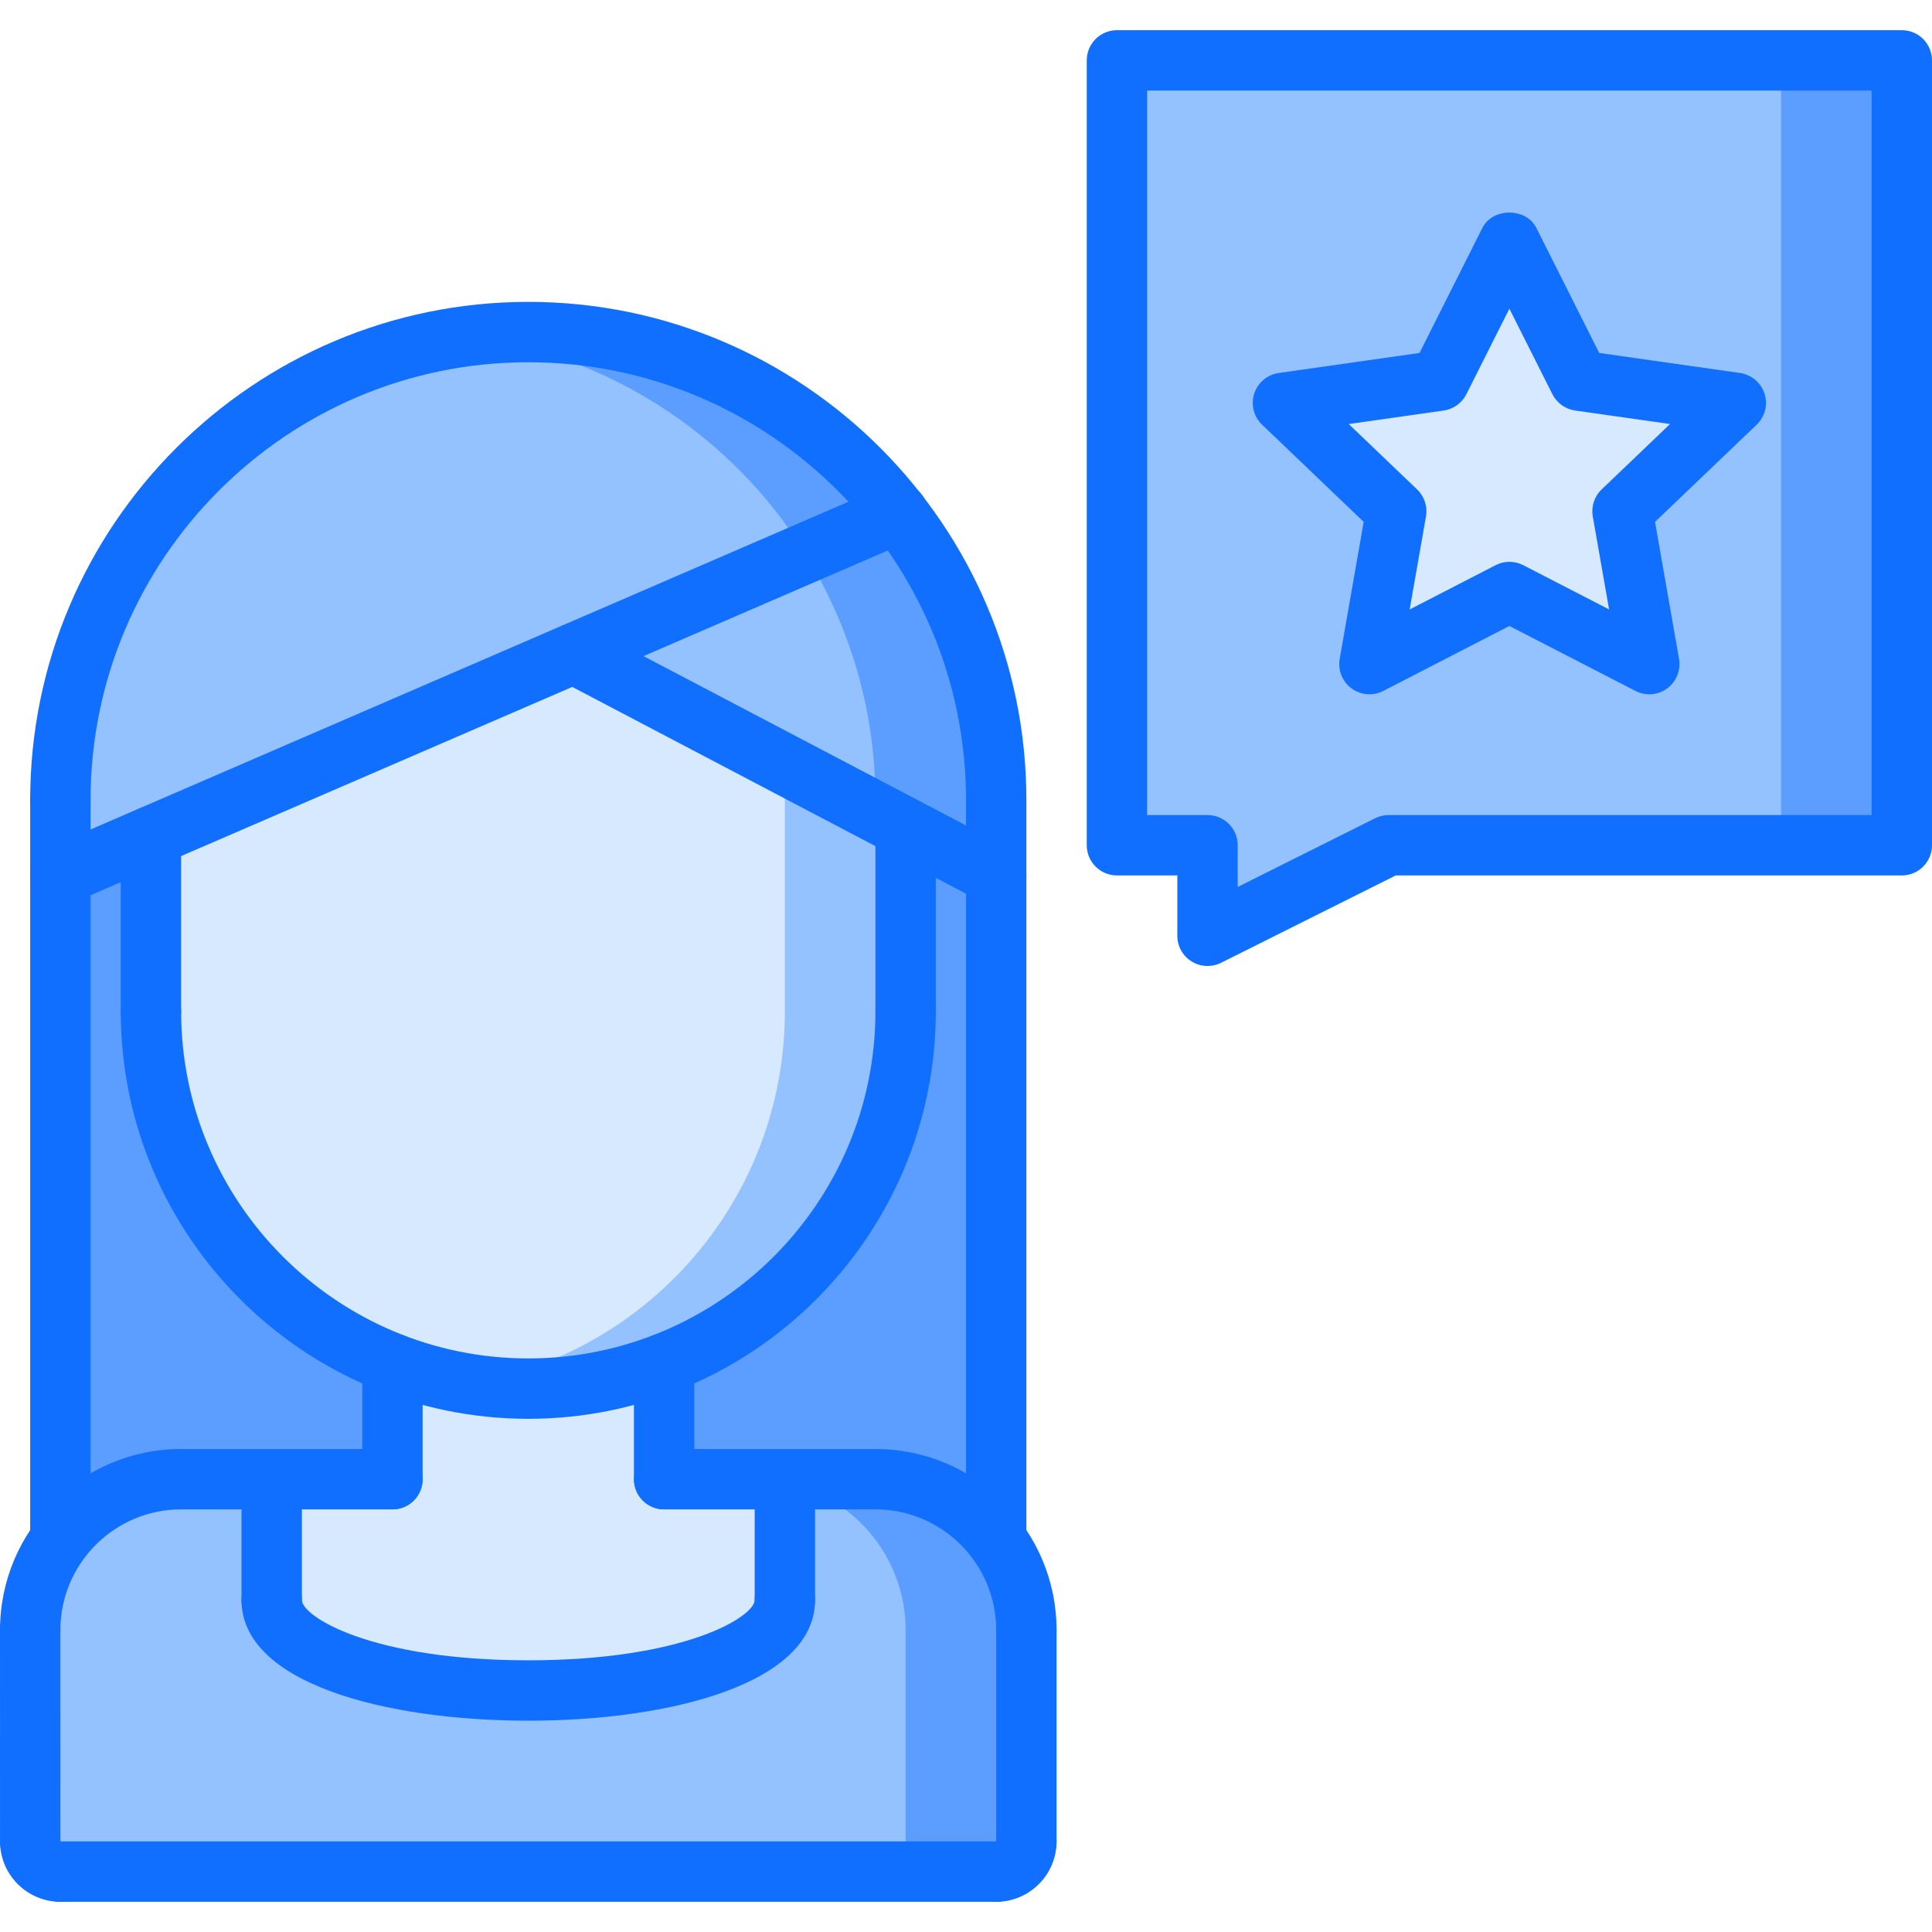 <?xml version="1.0" encoding="utf-8"?>
<!-- Generator: Adobe Illustrator 16.0.0, SVG Export Plug-In . SVG Version: 6.00 Build 0)  -->
<!DOCTYPE svg PUBLIC "-//W3C//DTD SVG 1.1//EN" "http://www.w3.org/Graphics/SVG/1.1/DTD/svg11.dtd">
<svg version="1.1" xmlns="http://www.w3.org/2000/svg" xmlns:xlink="http://www.w3.org/1999/xlink" x="0px" y="0px" width="64px"
	 height="64px" viewBox="0 0 64 64" enable-background="new 0 0 64 64" xml:space="preserve">
<g id="_x35_0_document_x2C__optimization_x2C__documentation_x2C__business_x2C__office_x2C__corporation_x2C__job">
</g>
<g id="_x34_9_human_x2C__resource_x2C__conveyor_x2C__business_x2C__office_x2C__corporation_x2C__job">
</g>
<g id="_x34_8_knowledge_x2C__training_x2C__growth_x2C__book_x2C__business_x2C__office_x2C__corporation">
</g>
<g id="_x34_7_skill_x2C__competence_x2C__experience_x2C__business_x2C__office_x2C__corporation_x2C__job">
</g>
<g id="_x34_6_target_x2C__success_x2C__victory_x2C__business_x2C__office_x2C__corporation_x2C__job">
</g>
<g id="_x34_5_inbox_x2C__letter_x2C__email_x2C__business_x2C__office_x2C__corporation_x2C__job">
</g>
<g id="_x34_4_document_x2C__workflow_x2C__sharing_x2C__business_x2C__office_x2C__corporation_x2C__job">
</g>
<g id="_x34_3_budget_x2C__allocation_x2C__money_x2C__business_x2C__office_x2C__corporation_x2C__job">
</g>
<g id="_x34_2_case_x2C__task_x2C__project_x2C__business_x2C__office_x2C__corporation_x2C__job">
</g>
<g id="_x34_1_structure_x2C__structuring_x2C__tasks_x2C__business_x2C__office_x2C__corporation_x2C__job">
</g>
<g id="_x34_0_choice_x2C__dilemma_x2C__question_x2C__business_x2C__office_x2C__corporation_x2C__job">
</g>
<g id="_x33_9_workplace_x2C__table_x2C__laptop_x2C__business_x2C__office_x2C__corporation_x2C__job">
</g>
<g id="_x33_8_bribe_x2C__bag_x2C__money_x2C__business_x2C__office_x2C__corporation_x2C__job">
</g>
<g id="_x33_7_corruption_x2C__forage_x2C__money_x2C__business_x2C__office_x2C__corporation_x2C__job">
</g>
<g id="_x33_6_career_x2C__ladder_x2C__success_x2C__business_x2C__office_x2C__corporation_x2C__job">
</g>
<g id="_x33_5_review_x2C__feedback_x2C__rating_x2C__business_x2C__office_x2C__corporation_x2C__job">
	<g>
		<path fill="#94C1FF" d="M63,2v26H46l-6,3v-3h-3V2H63z"/>
	</g>
	<g>
		<g>
			<rect x="59" y="2" fill="#5C9EFF" width="4" height="26"/>
		</g>
	</g>
	<g>
		<polygon fill="#D7E9FF" points="57.5,13.35 53.75,16.94 54.64,22 50,19.61 45.37,22 46.25,16.94 42.5,13.35 47.68,12.61 50,8 
			52.32,12.61 		"/>
	</g>
	<g>
		<path fill="#94C1FF" d="M34,54v7c0,0.55-0.45,1-1,1H2c-0.55,0-1-0.45-1-1v-7c0-1.13,0.38-2.17,1.01-3.01C2.92,49.78,4.37,49,6,49
			h3v4c0,1.65,3.55,3,8.5,3s8.5-1.35,8.5-3v-4h3c1.63,0,3.08,0.78,3.99,1.99C33.62,51.83,34,52.87,34,54z"/>
	</g>
	<g>
		<g>
			<path fill="#5C9EFF" d="M32.99,50.99C32.08,49.78,30.63,49,29,49h-3v0.107c1.214,0.247,2.271,0.928,2.99,1.883
				C29.62,51.83,30,52.87,30,54v7c0,0.55-0.45,1-1,1h4c0.55,0,1-0.45,1-1v-7C34,52.87,33.62,51.83,32.99,50.99z"/>
		</g>
	</g>
	<g>
		<path fill="#D7E9FF" d="M26,49v4c0,1.65-3.55,3-8.5,3S9,54.65,9,53v-4h4v-3.83v-0.01C14.4,45.7,15.91,46,17.5,46s3.1-0.3,4.5-0.84
			v0.01V49H26z"/>
	</g>
	<g>
		<path fill="#D7E9FF" d="M30,27.43v6.07c0,5.31-3.32,9.86-8,11.66C20.6,45.7,19.09,46,17.5,46s-3.1-0.3-4.5-0.84
			c-4.68-1.8-8-6.351-8-11.66v-5.8l14-6.05l11,5.77V27.43z"/>
	</g>
	<g>
		<path fill="#94C1FF" d="M26,25.322V33.5c0,5.31-3.32,9.86-8,11.66c-0.799,0.308-1.636,0.527-2.5,0.668
			c0.651,0.106,1.316,0.172,2,0.172c1.59,0,3.1-0.3,4.5-0.84c4.68-1.8,8-6.351,8-11.66v-6.07v-0.01L26,25.322z"/>
	</g>
	<g>
		<path fill="#5C9EFF" d="M5,33.5c0,5.31,3.32,9.86,8,11.66v0.01V49H9H6c-1.63,0-3.08,0.78-3.99,1.99L2,50.98V29l3-1.3V33.5z"/>
	</g>
	<g>
		<path fill="#5C9EFF" d="M33,29v21.98l-0.01,0.01C32.08,49.78,30.63,49,29,49h-3h-4v-3.83v-0.01c4.68-1.8,8-6.351,8-11.66v-6.07
			L33,29z"/>
	</g>
	<g>
		<path fill="#94C1FF" d="M33,26.5V29l-3-1.57v-0.01l-11-5.77L29.75,17C31.78,19.62,33,22.92,33,26.5z"/>
	</g>
	<g>
		<path fill="#94C1FF" d="M5,27.7L2,29v-2.5C2,17.94,8.94,11,17.5,11c4.98,0,9.41,2.35,12.25,6L19,21.65L5,27.7z"/>
	</g>
	<g>
		<path fill="#5C9EFF" d="M15.521,11.141c4.146,0.541,7.78,2.712,10.229,5.859c0.33,0.426,0.63,0.875,0.915,1.335L29.75,17
			c-2.84-3.65-7.27-6-12.25-6c-0.408,0-0.81,0.03-1.21,0.062C16.032,11.084,15.775,11.108,15.521,11.141z"/>
	</g>
	<g>
		<path fill="#5C9EFF" d="M29.75,17l-3.085,1.335C28.136,20.705,29,23.501,29,26.5v0.396l1,0.524v0.01L33,29v-2.5
			C33,22.92,31.78,19.62,29.75,17z"/>
	</g>
	<g>
		<g>
			<path fill="#116FFF" d="M1,55.001c-0.553,0-1-0.447-1-1C0,50.692,2.691,48,6,48c0.553,0,1,0.447,1,1s-0.447,1-1,1
				c-2.206,0-4,1.795-4,4.001C2,54.554,1.553,55.001,1,55.001z"/>
		</g>
		<g>
			<path fill="#116FFF" d="M34,55c-0.553,0-1-0.447-1-1c0-2.206-1.794-4-4-4c-0.553,0-1-0.447-1-1s0.447-1,1-1c3.309,0,6,2.691,6,6
				C35,54.553,34.553,55,34,55z"/>
		</g>
		<g>
			<path fill="#116FFF" d="M13,50H6c-0.553,0-1-0.447-1-1s0.447-1,1-1h7c0.553,0,1,0.447,1,1S13.553,50,13,50z"/>
		</g>
		<g>
			<path fill="#116FFF" d="M29,50h-7c-0.553,0-1-0.447-1-1s0.447-1,1-1h7c0.553,0,1,0.447,1,1S29.553,50,29,50z"/>
		</g>
		<g>
			<path fill="#116FFF" d="M1.001,62c-0.552,0-1-0.447-1-1L0,54c0-0.552,0.447-1,1-1c0.552,0,1,0.447,1,1l0.001,7
				C2.001,61.552,1.554,62,1.001,62z"/>
		</g>
		<g>
			<path fill="#116FFF" d="M2.001,63c-1.103,0-2-0.897-2-2c0-0.553,0.447-1,1-1s1,0.447,1,1v0.002c0.553,0,1,0.446,1,0.999
				C3.001,62.553,2.554,63,2.001,63z"/>
		</g>
		<g>
			<path fill="#116FFF" d="M33,63c-0.553,0-1-0.447-1-1s0.447-1,1-1h0.001c0-0.553,0.447-1,1-1C34.553,60,35,60.447,35,61
				C35,62.103,34.103,63,33,63z"/>
		</g>
		<g>
			<path fill="#116FFF" d="M34,62c-0.553,0-1-0.447-1-1v-7c0-0.553,0.447-1,1-1s1,0.447,1,1v7C35,61.553,34.553,62,34,62z"/>
		</g>
		<g>
			<path fill="#116FFF" d="M33,63H2c-0.553,0-1-0.447-1-1s0.447-1,1-1h31c0.553,0,1,0.447,1,1S33.553,63,33,63z"/>
		</g>
		<g>
			<path fill="#116FFF" d="M13,50c-0.553,0-1-0.447-1-1v-3.835c0-0.553,0.447-1,1-1s1,0.447,1,1V49C14,49.553,13.553,50,13,50z"/>
		</g>
		<g>
			<path fill="#116FFF" d="M22,50c-0.553,0-1-0.447-1-1v-3.835c0-0.553,0.447-1,1-1s1,0.447,1,1V49C23,49.553,22.553,50,22,50z"/>
		</g>
		<g>
			<path fill="#116FFF" d="M17.5,47C10.056,47,4,40.944,4,33.5c0-0.553,0.447-1,1-1s1,0.447,1,1C6,39.841,11.159,45,17.5,45
				S29,39.841,29,33.5c0-0.553,0.447-1,1-1s1,0.447,1,1C31,40.944,24.944,47,17.5,47z"/>
		</g>
		<g>
			<path fill="#116FFF" d="M33,27.5c-0.553,0-1-0.447-1-1C32,18.505,25.495,12,17.5,12S3,18.505,3,26.5c0,0.553-0.447,1-1,1
				s-1-0.447-1-1C1,17.402,8.402,10,17.5,10S34,17.402,34,26.5C34,27.053,33.553,27.5,33,27.5z"/>
		</g>
		<g>
			<path fill="#116FFF" d="M5,34.5c-0.553,0-1-0.447-1-1v-5.797c0-0.553,0.447-1,1-1s1,0.447,1,1V33.5C6,34.053,5.553,34.5,5,34.5z"
				/>
		</g>
		<g>
			<path fill="#116FFF" d="M30,34.5c-0.553,0-1-0.447-1-1v-6.075c0-0.553,0.447-1,1-1s1,0.447,1,1V33.5
				C31,34.053,30.553,34.5,30,34.5z"/>
		</g>
		<g>
			<path fill="#116FFF" d="M2.001,30c-0.388,0-0.756-0.226-0.919-0.604c-0.219-0.507,0.014-1.095,0.521-1.314l27.749-12
				c0.505-0.219,1.096,0.014,1.314,0.521c0.219,0.507-0.014,1.095-0.521,1.314l-27.749,12C2.268,29.974,2.133,30,2.001,30z"/>
		</g>
		<g>
			<path fill="#116FFF" d="M32.999,30c-0.156,0-0.315-0.037-0.464-0.114l-14-7.352c-0.489-0.257-0.678-0.861-0.421-1.351
				c0.258-0.488,0.861-0.675,1.351-0.421l14,7.352c0.489,0.257,0.678,0.861,0.421,1.351C33.706,29.806,33.358,30,32.999,30z"/>
		</g>
		<g>
			<path fill="#116FFF" d="M9,54c-0.553,0-1-0.447-1-1v-4c0-0.553,0.447-1,1-1s1,0.447,1,1v4C10,53.553,9.553,54,9,54z"/>
		</g>
		<g>
			<path fill="#116FFF" d="M26,54c-0.553,0-1-0.447-1-1v-4c0-0.553,0.447-1,1-1s1,0.447,1,1v4C27,53.553,26.553,54,26,54z"/>
		</g>
		<g>
			<path fill="#116FFF" d="M17.5,57C12.771,57,8,55.763,8,53c0-0.553,0.447-1,1-1s1,0.447,1,1c0,0.551,2.307,2,7.5,2
				s7.5-1.449,7.5-2c0-0.553,0.447-1,1-1s1,0.447,1,1C27,55.763,22.229,57,17.5,57z"/>
		</g>
		<g>
			<path fill="#116FFF" d="M2,51.981c-0.553,0-1-0.447-1-1V26.5c0-0.553,0.447-1,1-1s1,0.447,1,1v24.481
				C3,51.534,2.553,51.981,2,51.981z"/>
		</g>
		<g>
			<path fill="#116FFF" d="M33,51.981c-0.553,0-1-0.447-1-1V26.5c0-0.553,0.447-1,1-1s1,0.447,1,1v24.481
				C34,51.534,33.553,51.981,33,51.981z"/>
		</g>
		<g>
			<path fill="#116FFF" d="M40,32c-0.183,0-0.365-0.05-0.525-0.149C39.18,31.669,39,31.347,39,31v-2h-2c-0.553,0-1-0.447-1-1V2
				c0-0.553,0.447-1,1-1h26c0.553,0,1,0.447,1,1v26c0,0.553-0.447,1-1,1H46.235l-5.788,2.895C40.306,31.965,40.153,32,40,32z M38,27
				h2c0.553,0,1,0.447,1,1v1.382l4.552-2.276C45.69,27.036,45.844,27,45.999,27H62V3H38V27z"/>
		</g>
		<g>
			<path fill="#116FFF" d="M54.635,23c-0.156,0-0.313-0.037-0.458-0.111L50,20.736l-4.177,2.152
				c-0.338,0.174-0.743,0.143-1.051-0.083c-0.306-0.225-0.458-0.604-0.393-0.979l0.795-4.538l-3.366-3.219
				c-0.276-0.265-0.378-0.664-0.261-1.028s0.432-0.63,0.812-0.685l4.664-0.664l2.083-4.143c0.34-0.676,1.447-0.676,1.787,0
				l2.083,4.143l4.664,0.664c0.38,0.055,0.694,0.32,0.812,0.685s0.016,0.764-0.261,1.028l-3.366,3.219l0.795,4.538
				c0.065,0.374-0.087,0.754-0.393,0.979C55.052,22.935,54.844,23,54.635,23z M50,18.611c0.157,0,0.314,0.037,0.458,0.111
				l2.845,1.466l-0.54-3.08c-0.058-0.329,0.053-0.665,0.294-0.896l2.265-2.166L52.178,13.6c-0.324-0.047-0.605-0.248-0.753-0.541
				L50,10.226l-1.425,2.833c-0.147,0.293-0.429,0.494-0.753,0.541l-3.144,0.447l2.265,2.166c0.241,0.23,0.352,0.566,0.294,0.896
				l-0.54,3.08l2.845-1.466C49.686,18.648,49.843,18.611,50,18.611z"/>
		</g>
	</g>
</g>
<g id="_x33_4_manipulation_x2C__thread_x2C__puppet_x2C__business_x2C__office_x2C__corporation_x2C__job">
</g>
<g id="_x33_3_location_x2C__map_x2C__pin_x2C__business_x2C__office_x2C__corporation_x2C__job">
</g>
<g id="_x33_2_retirement_x2C__old_x2C__man_x2C__door_x2C__business_x2C__office_x2C__corporation">
</g>
<g id="_x33_1_victory_x2C__success_x2C__medal_x2C__reward_x2C__business_x2C__office_x2C__corporation">
</g>
<g id="_x33_0_dismissal_x2C__box_x2C__door_x2C__business_x2C__office_x2C__corporation_x2C__job">
</g>
<g id="_x32_9_meeting_x2C__discussion_x2C__question_x2C__business_x2C__office_x2C__corporation_x2C__job">
</g>
<g id="_x32_8_strategy_x2C__vision_x2C__eye_x2C__chess_x2C__business_x2C__office_x2C__corporation">
</g>
<g id="_x32_7_board_x2C__task_x2C__process_x2C__business_x2C__office_x2C__corporation_x2C__job">
</g>
<g id="_x32_6_scheme_x2C__board_x2C__structure_x2C__business_x2C__office_x2C__corporation_x2C__job">
</g>
<g id="_x32_5_conflict_x2C__dialog_x2C__discussion_x2C__business_x2C__office_x2C__corporation_x2C__job">
</g>
<g id="_x32_4_documentation_x2C__document_x2C__repository_x2C__business_x2C__office_x2C__corporation_x2C__job">
</g>
<g id="_x32_3_sprint_x2C__programming_x2C__code_x2C__business_x2C__office_x2C__corporation_x2C__job">
</g>
<g id="_x32_2_cram_x2C__tablet_x2C__work_x2C__business_x2C__office_x2C__corporation_x2C__job">
</g>
<g id="_x32_1_leader_x2C__discoverer_x2C__flag_x2C__business_x2C__office_x2C__corporation_x2C__job">
</g>
<g id="_x32_0_rally_x2C__collective_x2C__arm_x2C__business_x2C__office_x2C__corporation_x2C__job">
</g>
<g id="_x31_9_consolidation_x2C__portfolio_x2C__puzzle_x2C__business_x2C__office_x2C__corporation_x2C__job">
</g>
<g id="_x31_8_idea_x2C__creative_x2C__work_x2C__business_x2C__office_x2C__corporation_x2C__job">
</g>
<g id="_x31_7_problem_x2C__stress_x2C__resistance_x2C__business_x2C__office_x2C__corporation_x2C__job">
</g>
<g id="_x31_6_hard_x2C__skills_x2C__skill_x2C__portfolio_x2C__book_x2C__business_x2C__office">
</g>
<g id="_x31_5_time_x2C__management_x2C__clock_x2C__deadline_x2C__business_x2C__office_x2C__corporation">
</g>
<g id="_x31_4_multitasking_x2C__task_x2C__work_x2C__business_x2C__office_x2C__corporation_x2C__job">
</g>
<g id="_x31_3_tranquility_x2C__yoga_x2C__lotus_x2C__posture_x2C__business_x2C__office_x2C__corporation">
</g>
<g id="_x31_2_corporate_x2C__party_x2C__business_x2C__office_x2C__corporation_x2C__job">
</g>
<g id="_x31_1_dialog_x2C__discussion_x2C__work_x2C__business_x2C__office_x2C__corporation_x2C__job">
</g>
<g id="_x31_0_listening_x2C__skill_x2C__dialog_x2C__business_x2C__office_x2C__corporation_x2C__job">
</g>
<g id="_x39__training_x2C__book_x2C__lesson_x2C__business_x2C__office_x2C__corporation_x2C__job">
</g>
<g id="_x38__dress_x2C__code_x2C__shirt_x2C__business_x2C__office_x2C__corporation_x2C__job">
</g>
<g id="_x37__task_x2C__program_x2C__ticket_x2C__business_x2C__office_x2C__corporation_x2C__job">
</g>
<g id="_x36__plan_x2C__graph_x2C__stage_x2C__business_x2C__office_x2C__corporation_x2C__job">
</g>
<g id="_x35__boss_x2C__king_x2C__crown_x2C__business_x2C__office_x2C__corporation_x2C__job">
</g>
<g id="_x34__structure_x2C__structuring_x2C__business_x2C__office_x2C__corporation_x2C__job">
</g>
<g id="_x33__soft_x2C__skills_x2C__communication_x2C__business_x2C__office_x2C__corporation_x2C__job">
</g>
<g id="_x32__office_x2C__house_x2C__portfolio_x2C__business_x2C__corporation_x2C__job">
</g>
<g id="_x31__corporate_x2C__rules_x2C__book_x2C__business_x2C__office_x2C__corporation_x2C__job">
</g>
</svg>
